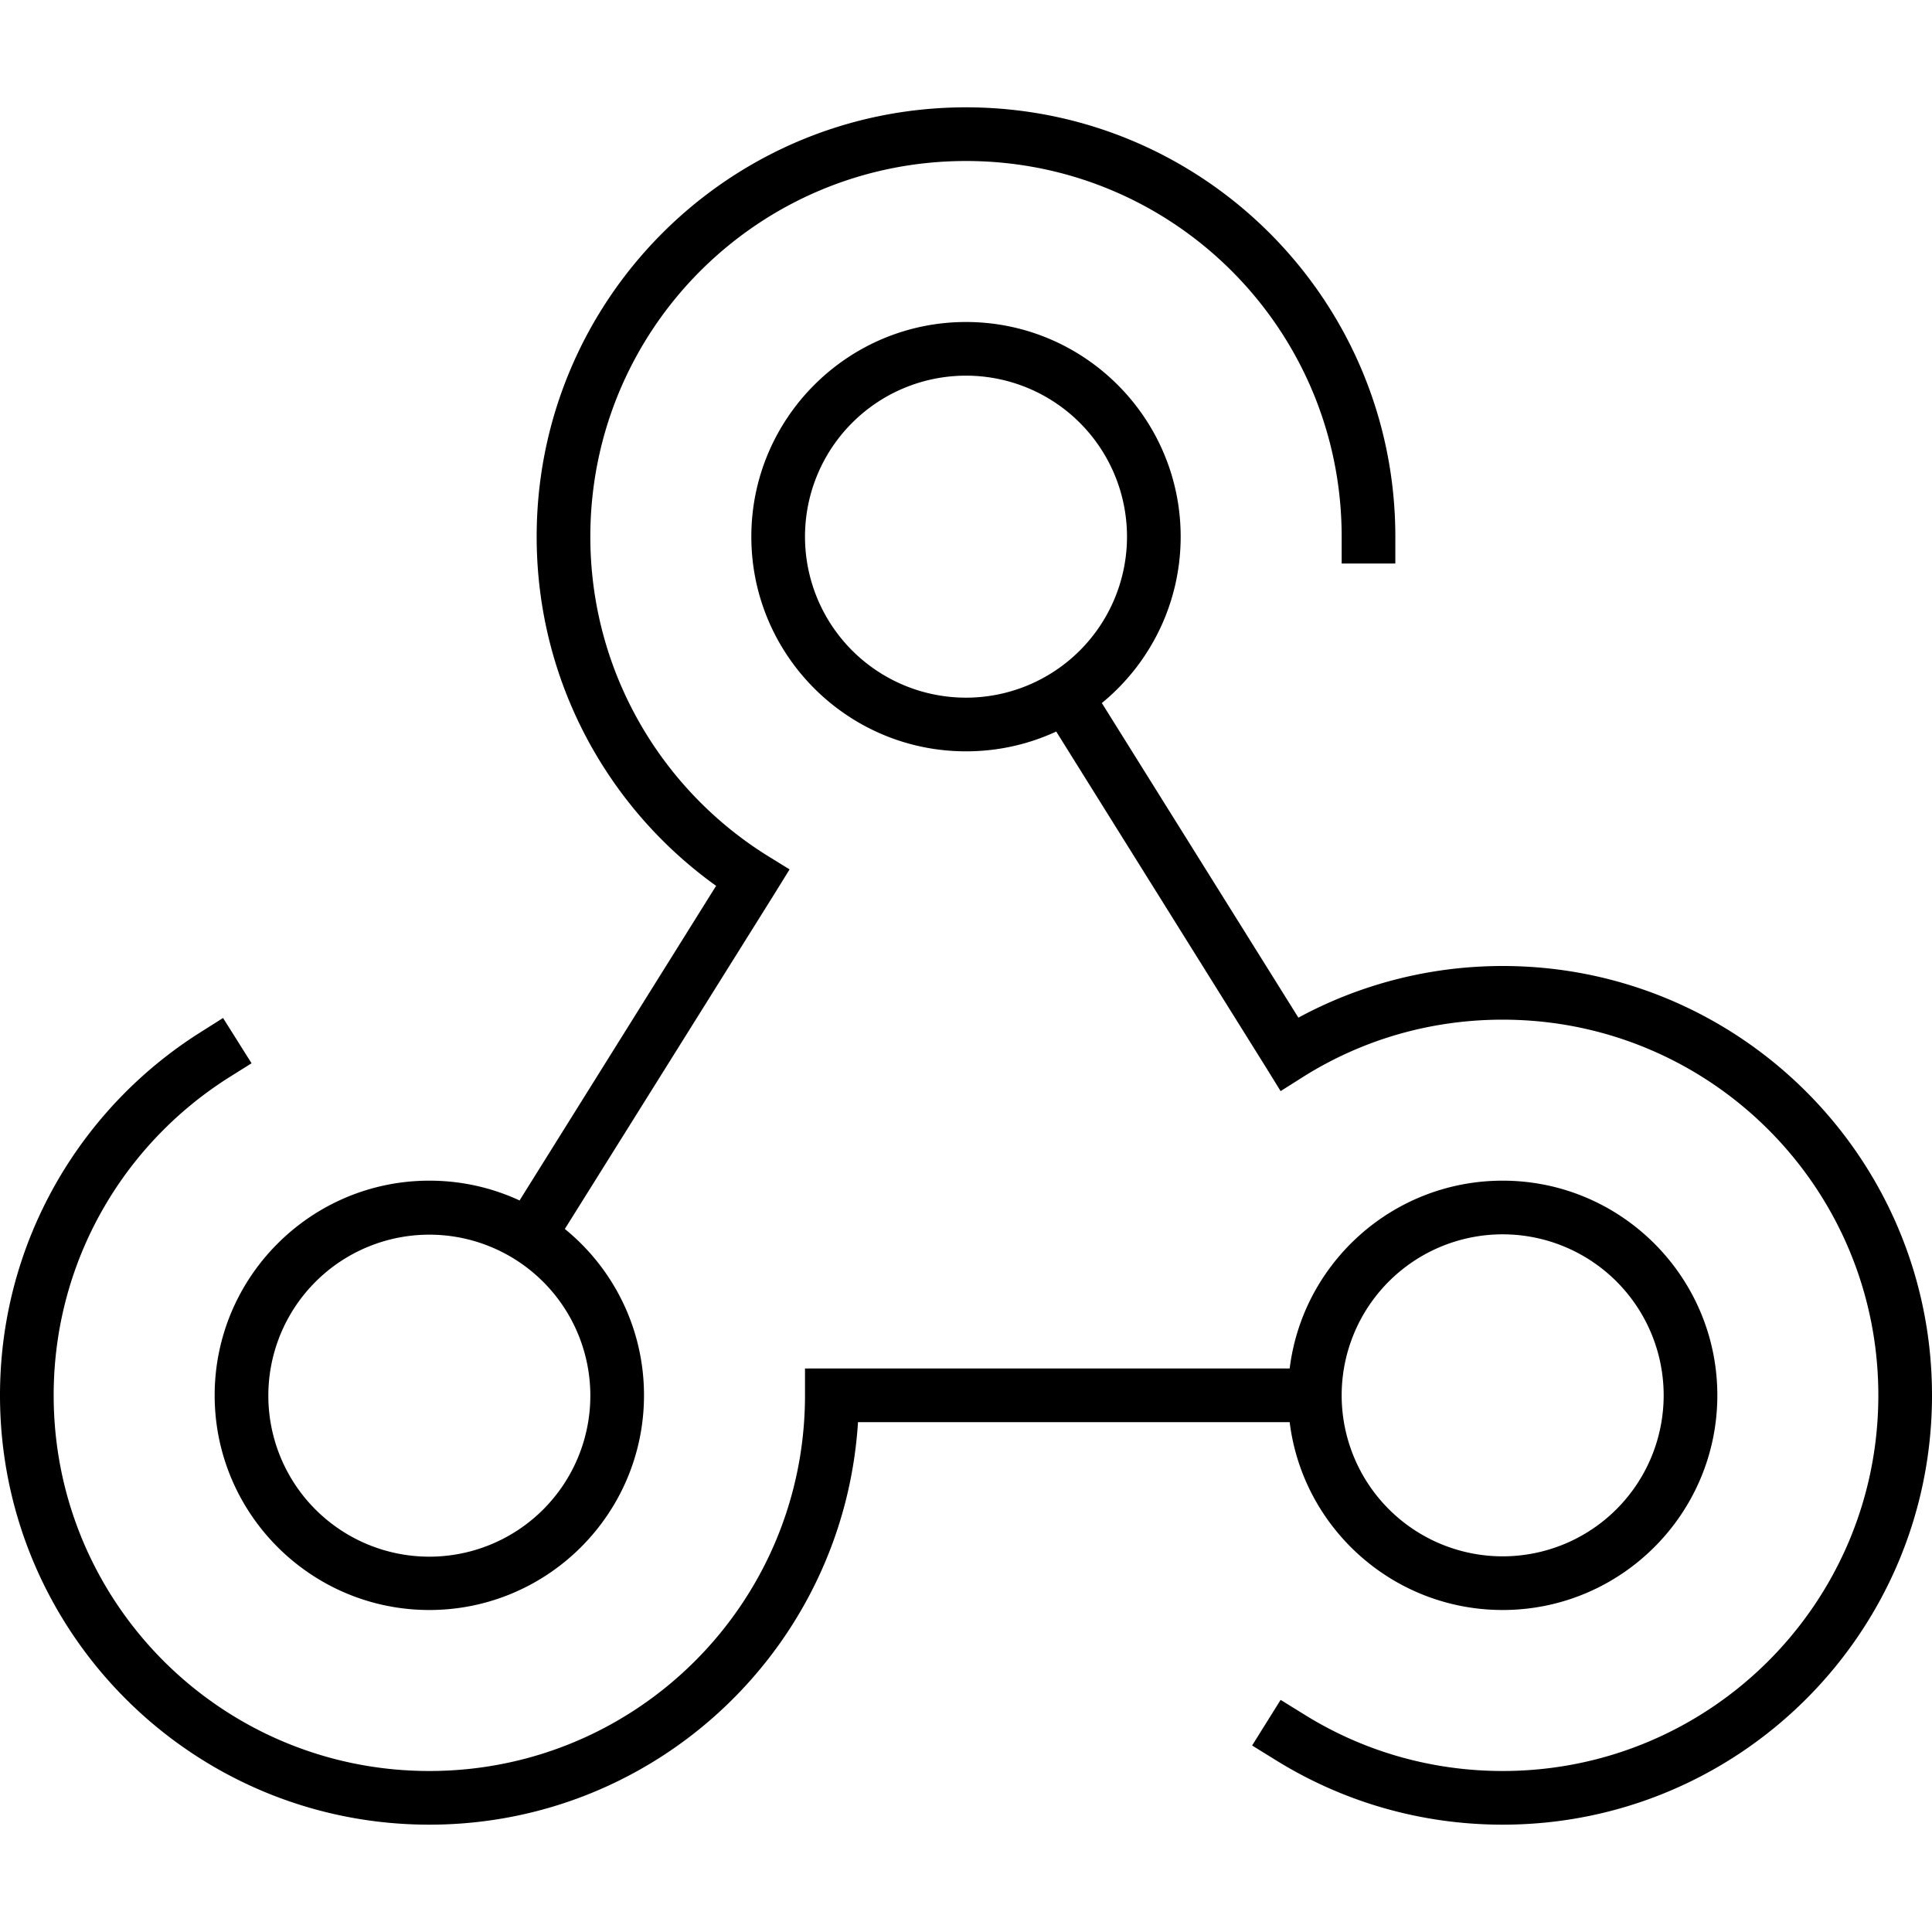 <svg xmlns="http://www.w3.org/2000/svg" width="24" height="24" viewBox="0 0 576 512"><path d="M176 128c0-61.9 50.1-112 112-112s112 50.1 112 112l0 8 16 0 0-8C416 57.3 358.7 0 288 0S160 57.3 160 128c0 42.9 21.1 80.9 53.5 104.1l-58.6 93.8c-8.2-3.8-17.3-5.9-26.9-5.9c-35.3 0-64 28.7-64 64s28.7 64 64 64s64-28.7 64-64c0-20-9.2-37.9-23.6-49.6L231.2 234l4.2-6.8-6.8-4.2C197 203.2 176 168 176 128zm0 256.1a48 48 0 1 1 -96 0 48 48 0 1 1 96 0zM288 176a48 48 0 1 1 0-96 48 48 0 1 1 0 96zM224 128c0 35.3 28.7 64 64 64c9.6 0 18.7-2.1 26.9-5.9l62.7 100.4 4.2 6.8 6.8-4.3c17.2-10.8 37.5-17 59.4-17c61.9 0 112 50.1 112 112s-50.1 112-112 112c-21.8 0-42.2-6.2-59.4-17l-6.8-4.2-8.5 13.6 6.8 4.2C399.8 504.9 423.1 512 448 512c70.7 0 128-57.3 128-128s-57.3-128-128-128c-22 0-42.8 5.6-60.9 15.4l-58.6-93.8C342.8 165.9 352 148 352 128c0-35.3-28.7-64-64-64s-64 28.7-64 64zM68.3 289.2L75 285l-8.5-13.5-6.8 4.3C23.9 298.4 0 338.4 0 384c0 70.7 57.3 128 128 128c68 0 123.6-53 127.8-120l128.7 0c3.9 31.6 30.9 56 63.5 56c35.3 0 64-28.7 64-64s-28.7-64-64-64c-32.6 0-59.6 24.4-63.5 56L248 376l-8 0 0 8c0 61.9-50.1 112-112 112S16 445.9 16 384c0-39.9 20.8-74.9 52.3-94.8zM496 384a48 48 0 1 1 -96 0 48 48 0 1 1 96 0z"/></svg>